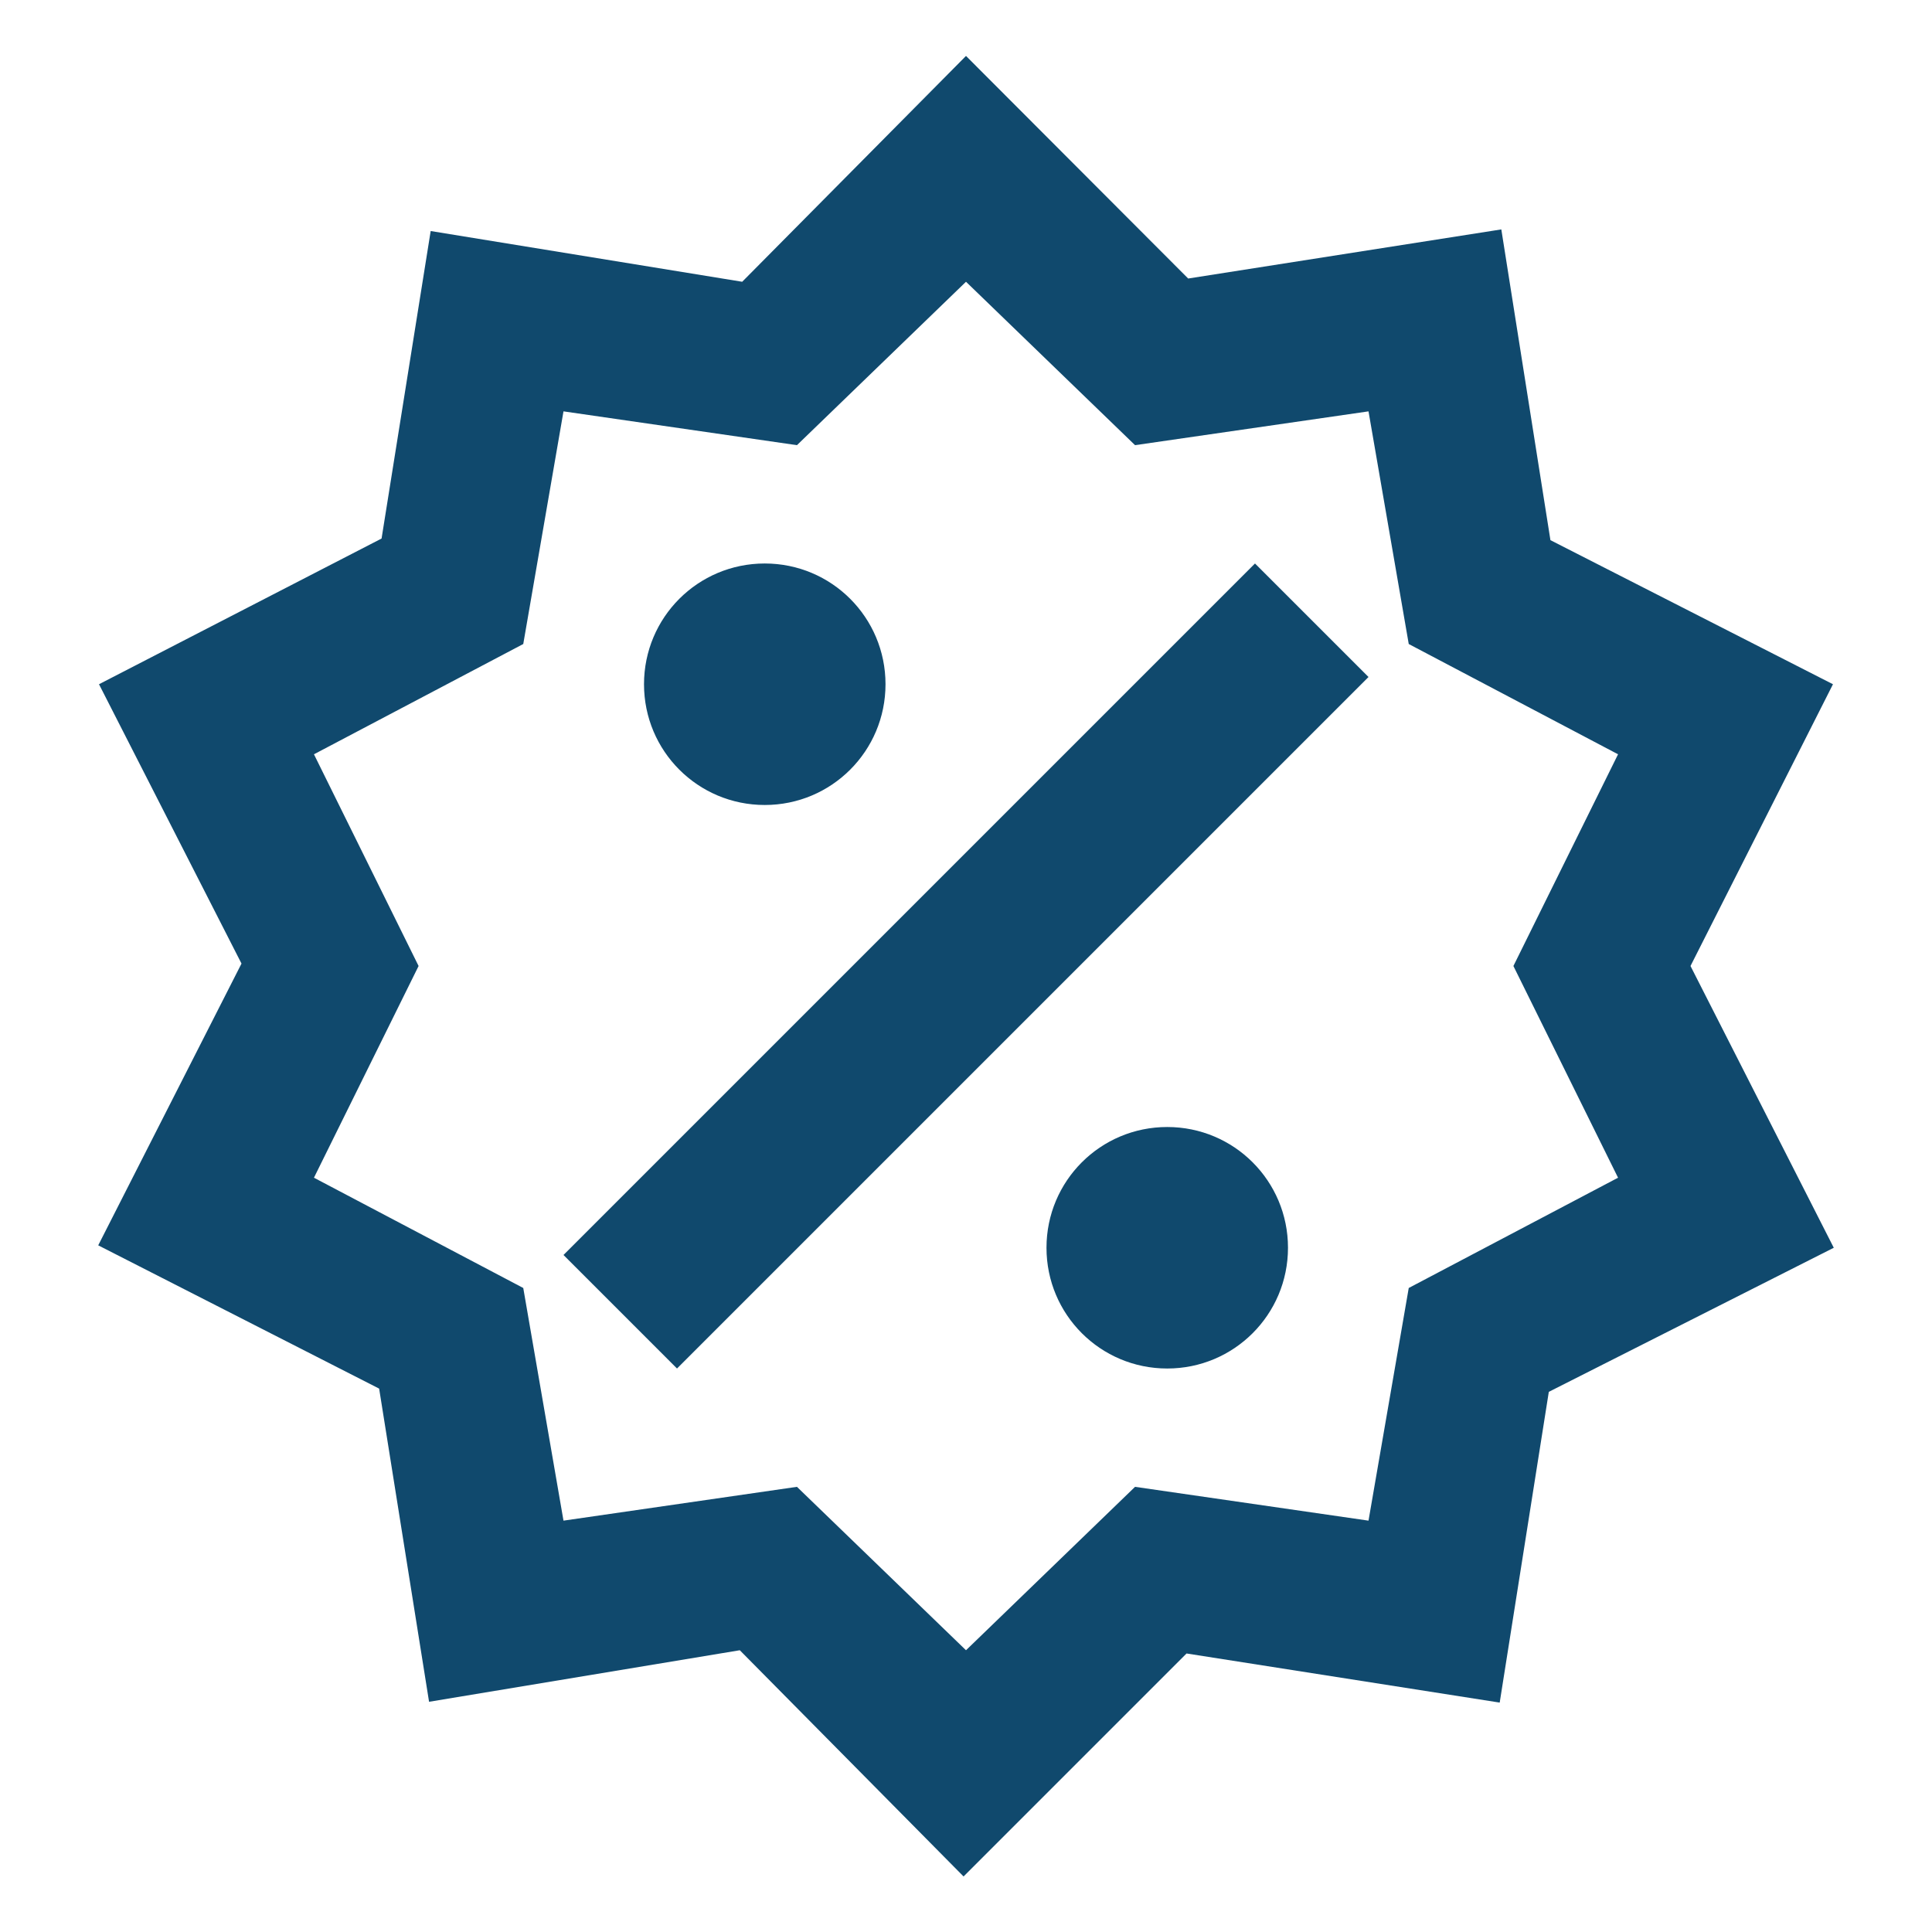 <svg width="62" height="62" viewBox="0 0 62 62" fill="none" xmlns="http://www.w3.org/2000/svg">
<path d="M24.542 18.083C26.686 18.083 28.417 19.814 28.417 21.958C28.417 24.102 26.686 25.833 24.542 25.833C22.397 25.833 20.667 24.102 20.667 21.958C20.667 19.814 22.397 18.083 24.542 18.083ZM37.458 36.167C39.602 36.167 41.333 37.898 41.333 40.042C41.333 42.186 39.602 43.917 37.458 43.917C35.314 43.917 33.583 42.186 33.583 40.042C33.583 37.898 35.314 36.167 37.458 36.167ZM21.726 43.917L18.083 40.274L40.274 18.083L43.917 21.726L21.726 43.917ZM48.179 7.362L49.755 17.334L58.822 21.958L54.25 31L58.848 40.042L49.703 44.666L48.127 54.638L38.078 53.062L30.922 60.218L23.741 52.958L13.769 54.612L12.167 44.562L3.152 39.964L7.75 30.922L3.177 21.958L12.245 17.282L13.821 7.414L23.818 9.042L31 1.795L38.13 8.938L48.179 7.362ZM51.925 24.206L45.208 20.667L43.917 13.201L36.425 14.286L31 9.042L25.575 14.286L18.083 13.201L16.792 20.667L10.075 24.206L13.433 31L10.075 37.794L16.792 41.333L18.083 48.799L25.575 47.714L31 52.958L36.425 47.714L43.917 48.799L45.208 41.333L51.925 37.794L48.567 31L51.925 24.206Z" fill="#10496D"/>
</svg>

